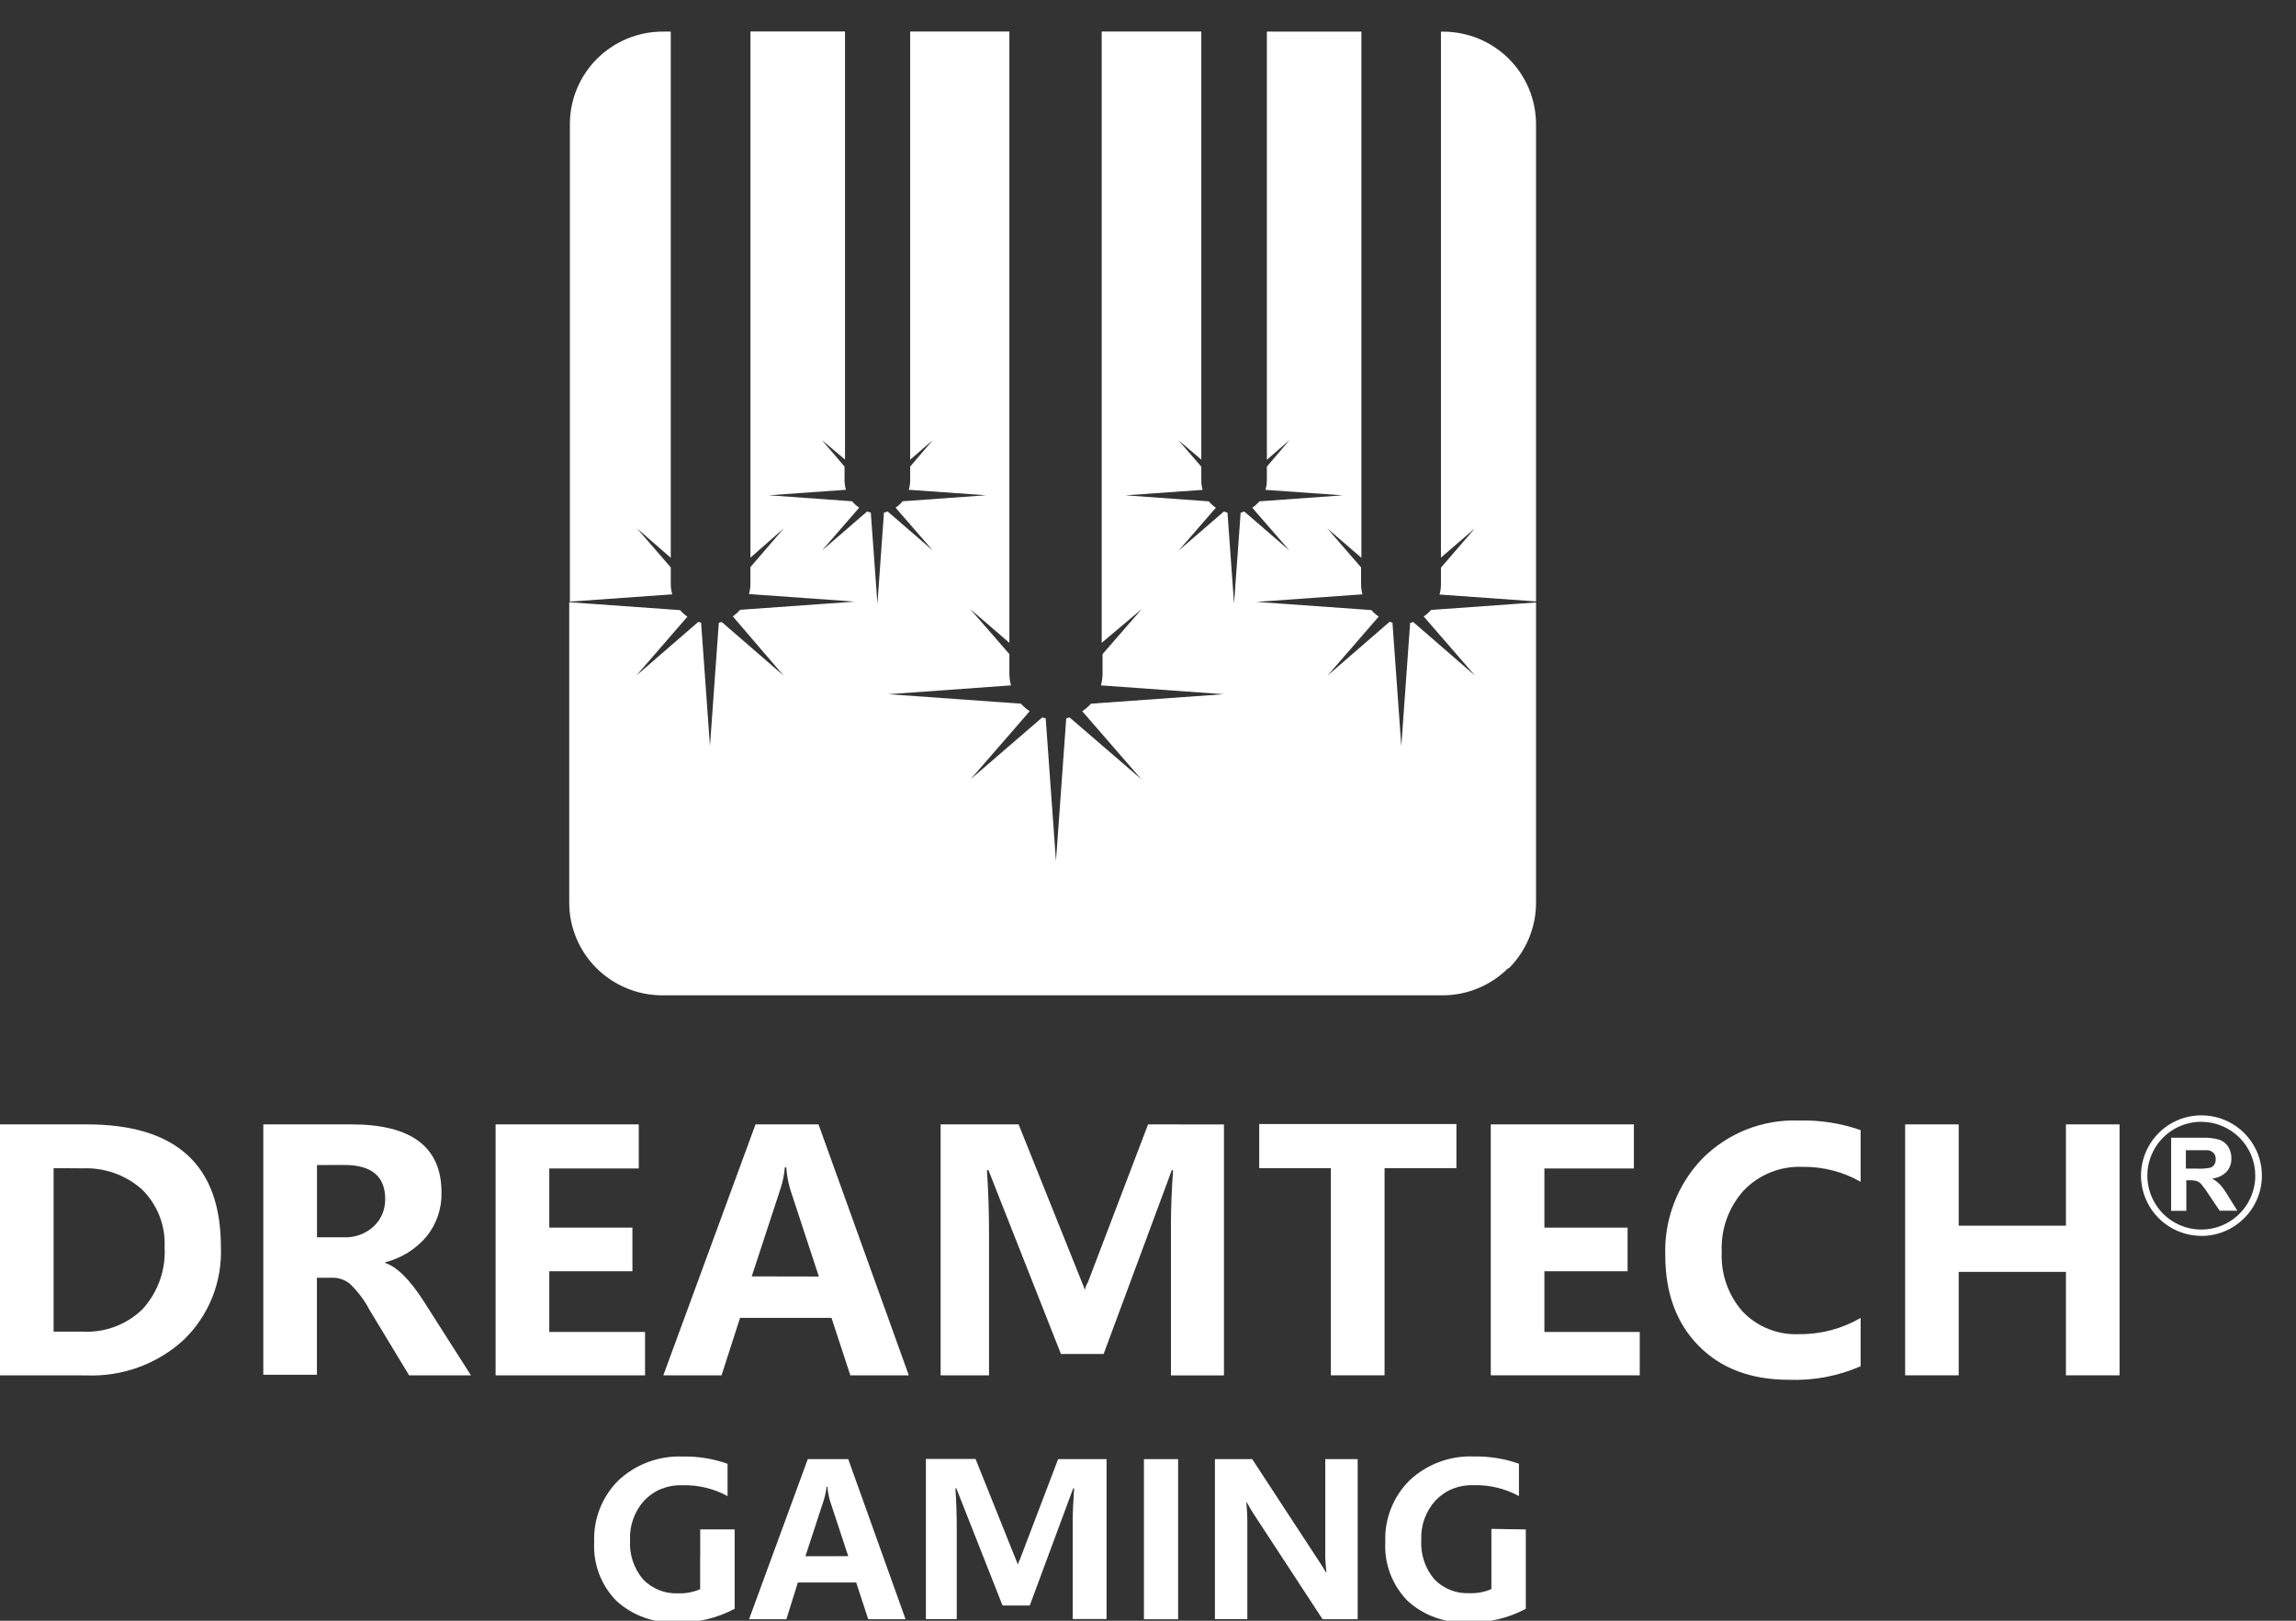 <svg fill="none" height="24" viewBox="0 0 34 24" width="34" xmlns="http://www.w3.org/2000/svg" xmlns:xlink="http://www.w3.org/1999/xlink"><rect x="0" y="0" width="34" height="24" fill="#333333" stroke="none"/><clipPath id="a"><path d="m0 0h33.495v24h-33.495z"/></clipPath><g clip-path="url(#a)" fill="#fff"><path d="m32.151 17.93v-1.082h.461c.085-.004.17.005.253.029.054.019.101.056.131.104.032.051.048.11.047.17.003.073-.022.145-.071.2-.057.058-.133.094-.214.101.043.024.083.054.118.09.047.055.088.114.124.176l.131.21h-.262l-.158-.235c-.035-.056-.073-.109-.115-.159-.018-.02-.04-.036-.066-.044-.036-.01-.073-.014-.11-.012h-.044v.452zm.218-.625h.162c.066.004.133-.001.198-.013.025-.008.047-.024.061-.046.015-.024.022-.052.021-.081.002-.032-.009-.064-.029-.089-.022-.023-.051-.038-.083-.043-.017 0-.071 0-.16 0h-.17v.275z"/><path d="m32.6 18.301c-.177 0-.35-.052-.497-.15s-.262-.237-.33-.401c-.068-.163-.086-.343-.051-.516.035-.173.12-.332.245-.457.125-.125.285-.21.458-.244s.353-.017.517.051c.164.068.303.182.402.329s.151.319.151.496c-0.0.237-.095.464-.263.631-.168.167-.395.262-.632.262zm0-1.69c-.158-0-.313.046-.445.134-.132.087-.234.212-.295.358s-.077.306-.046.461c.031.155.107.297.218.409.112.112.254.188.409.219.155.031.316.015.462-.045.146-.06.271-.163.359-.294.088-.131.135-.285.135-.443 0-.211-.084-.414-.234-.564-.15-.149-.353-.234-.564-.234z"/><path d="m0 20.366v-3.716h1.287c1.322 0 1.984.604 1.984 1.812.011.257-.033.513-.128.751-.096.238-.241.454-.427.632-.392.357-.909.544-1.439.522zm.794-3.068v2.421h.432c.163.009.327-.017.48-.075s.292-.147.409-.262c.111-.124.197-.268.253-.425.055-.157.079-.323.069-.489.008-.158-.018-.317-.076-.464-.058-.148-.147-.281-.26-.392-.24-.213-.554-.324-.875-.311z"/><path d="m6.974 20.366h-.916l-.585-.967c-.076-.146-.176-.278-.296-.392-.07-.055-.156-.085-.245-.086h-.239v1.436h-.794v-3.707h1.308c.887 0 1.331.336 1.331 1.008.006.237-.073.469-.222.653-.159.188-.373.321-.612.381v.01c.174.057.365.246.57.566zm-2.28-3.114v1.07h.393c.082.004.163-.008.24-.036.077-.028.147-.07.207-.126.055-.051.099-.114.128-.184.029-.07.043-.145.042-.221 0-.335-.201-.503-.603-.504z"/><path d="m9.551 20.366h-2.212v-3.716h2.12v.653h-1.325v.876h1.231v.646h-1.231v.899h1.418v.653z"/><path d="m13.458 20.366h-.866l-.279-.851h-1.354l-.274.851h-.862l1.365-3.716h.933zm-1.332-1.463-.424-1.291c-.031-.106-.051-.215-.058-.325h-.022c-.008.107-.03.213-.064.315l-.426 1.299z"/><path d="m21.567 17.298h-1.064v3.068h-.795v-3.068h-1.061v-.653h2.92z"/><path d="m24.282 20.366h-2.206v-3.716h2.119v.653h-1.325v.876h1.232v.646h-1.232v.899h1.412z"/><path d="m27.552 20.232c-.334.146-.697.214-1.061.2-.561 0-1.006-.167-1.336-.502s-.495-.782-.495-1.341c-.009-.264.035-.527.13-.774.095-.247.238-.472.422-.662.186-.186.409-.332.654-.429.245-.096.508-.141.771-.131.311-.009.622.039.916.142v.765c-.261-.149-.557-.225-.857-.221-.162-.007-.324.02-.474.08s-.286.151-.399.268c-.226.25-.343.578-.327.914-.015.323.096.639.31.881.108.113.238.201.383.258.145.058.301.084.457.076.319.003.632-.08.907-.24v.726z"/><path d="m31.387 20.366h-.794v-1.532h-1.588v1.532h-.793v-3.716h.793v1.5h1.588v-1.5h.794z"/><path d="m17.001 16.65-.892 2.341c-.022.033-.036.071-.042.11l-.983-2.451h-1.155v3.716h.717v-2.101c0-.313-.01-.626-.031-.938h.022l1.074 2.723h.632l1.01-2.723h.018c-.021.315-.031.577-.031.783v2.257h.785v-3.716z"/><path d="m13.41 23.978h-.553l-.178-.544h-.864l-.17.544h-.553l.87-2.371h.599zm-.849-.934-.271-.822c-.02-.067-.032-.136-.037-.206h-.013c-.007.068-.021.136-.042.201l-.271.828z"/><path d="m17.446 21.607v2.371h-.506v-2.371z"/><path d="m20.108 23.978h-.523l-1.006-1.537c-.042-.062-.08-.126-.114-.192h-.008c.011.126.016.251.014.377v1.35h-.48v-2.369h.552l.973 1.487c.065.099.105.162.119.189h.008c-.014-.106-.02-.213-.018-.32v-1.356h.48v2.371z"/><path d="m15.669 21.607-.569 1.494c-.014.021-.022.044-.026.069l-.628-1.566h-.735v2.372h.457v-1.339c0-.2-.006-.4-.02-.599h.013l.685 1.737h.403l.644-1.737h.013c-.014.201-.021.368-.021.501v1.436h.501v-2.368z"/><path d="m10.368 23.046v.487c-.102.044-.212.065-.323.061-.097.005-.194-.011-.284-.047-.09-.036-.172-.09-.239-.16-.136-.162-.205-.37-.192-.581-.005-.107.011-.214.048-.316s.093-.194.165-.273c.072-.074.158-.133.254-.171.096-.038.199-.056.302-.052.235-.008.469.048.675.161v-.479c-.213-.076-.438-.112-.663-.107-.174-.008-.348.02-.511.08-.163.06-.313.152-.44.271-.121.119-.215.262-.277.419-.062.157-.091.326-.084.495-.009.16.016.32.072.47.057.15.144.286.256.401.12.11.262.195.415.249.154.055.317.078.48.069.298.01.594-.059.857-.2v-1.175h-.51v.405z"/><path d="m22.085 22.64v.891c-.102.044-.212.065-.323.061-.097.005-.194-.011-.284-.047-.09-.036-.172-.09-.239-.16-.136-.162-.205-.37-.192-.581-.005-.107.011-.214.048-.315.037-.101.093-.194.165-.273.072-.074.159-.133.255-.171.096-.038.199-.056.303-.052.235-.007.469.048.675.161v-.479c-.213-.075-.439-.112-.665-.107-.174-.008-.348.019-.512.08-.164.06-.313.153-.441.272-.121.119-.215.262-.277.419-.062.157-.091.326-.084.495-.009.16.016.32.073.47.057.15.144.286.256.401.121.11.262.195.416.249s.317.078.48.069c.298.01.593-.059.856-.2v-1.175z"/><path clip-rule="evenodd" d="m8.841.87c-.258.257-.402.606-.402.969v7.07l1.516-.108c-.015-.05-.022-.102-.022-.154v-.245l-.501-.578.501.436v-7.792h-.12c-.364 0-.714.145-.972.402zm13.502 13.469c.258-.257.403-.606.403-.97v-.011-4.437l-1.554.111c-.032.036-.069.069-.109.097l.758.874-.916-.794c-.014.012-.029.012-.043.012l-.131 1.827-.131-1.827c-.005-.001-.01-.003-.015-.005-.01-.003-.019-.007-.029-.007l-.916.794.756-.872c-.04-.028-.076-.06-.109-.097l-1.701-.121 1.57-.112c-.014-.05-.021-.102-.021-.154v-.245l-.501-.578.506.436v-7.792h-1.4v6.34l.335-.29-.335.392v.213c-.001.044-.008.088-.021.131l1.144.081-1.234.089c-.03.036-.066.068-.105.095l.551.634-.669-.578c-.017.007-.035.012-.054.016l-.098 1.348-.097-1.348c-.018-.004-.036-.009-.054-.016l-.669.578.551-.634c-.039-.026-.075-.059-.105-.095l-1.234-.089 1.143-.081c-.013-.042-.019-.086-.02-.131v-.213l-.34-.392.34.288v-6.339h-1.475v9.052l.593-.5-.58.667v.285c0.0.06-.008.12-.024.178l1.816.131-1.962.14c-.039.042-.083.08-.131.112l.874 1.006-1.061-.914-.05.014-.152 2.113-.152-2.113-.051-.014-1.06.914.874-1.006c-.048-.032-.092-.07-.131-.112l-1.962-.14 1.816-.131c-.016-.058-.024-.118-.024-.178v-.285l-.58-.667.58.5v-9.052h-1.469v6.34l.335-.29-.335.392v.213c-.001.044-.008.088-.021.131l1.144.081-1.234.089c-.03.036-.066.068-.105.095l.551.634-.669-.578c-.017.007-.035.012-.054.016l-.097 1.348-.098-1.348c-.018-.004-.036-.009-.054-.016l-.669.578.551-.634c-.039-.026-.075-.059-.105-.095l-1.234-.089 1.143-.081c-.013-.042-.02-.086-.021-.131v-.213l-.335-.392.342.288v-6.339h-1.4v7.792l.495-.436-.496.576v.245c-0.0.052-.007.104-.021.154l1.57.112-1.701.121c-.032.037-.069.069-.109.097l.752.877-.916-.794c-.014.005-.029.009-.043.012l-.131 1.827-.131-1.827c-.005-.001-.009-.003-.014-.005-.01-.004-.019-.007-.029-.007l-.916.794.756-.872c-.04-.028-.076-.06-.109-.097l-1.641-.117v4.449c0.0.363.145.712.403.969.258.257.607.402.971.403h11.558c.365-0.0.714-.145.972-.402zm-1.026-5.535 1.429.102v-7.066c0-.364-.145-.712-.402-.969-.258-.257-.607-.402-.972-.402h-.034v7.788l.501-.432-.501.581v.245c-0.0.052-.007.104-.021.154z" fill-rule="evenodd"/></g></svg>